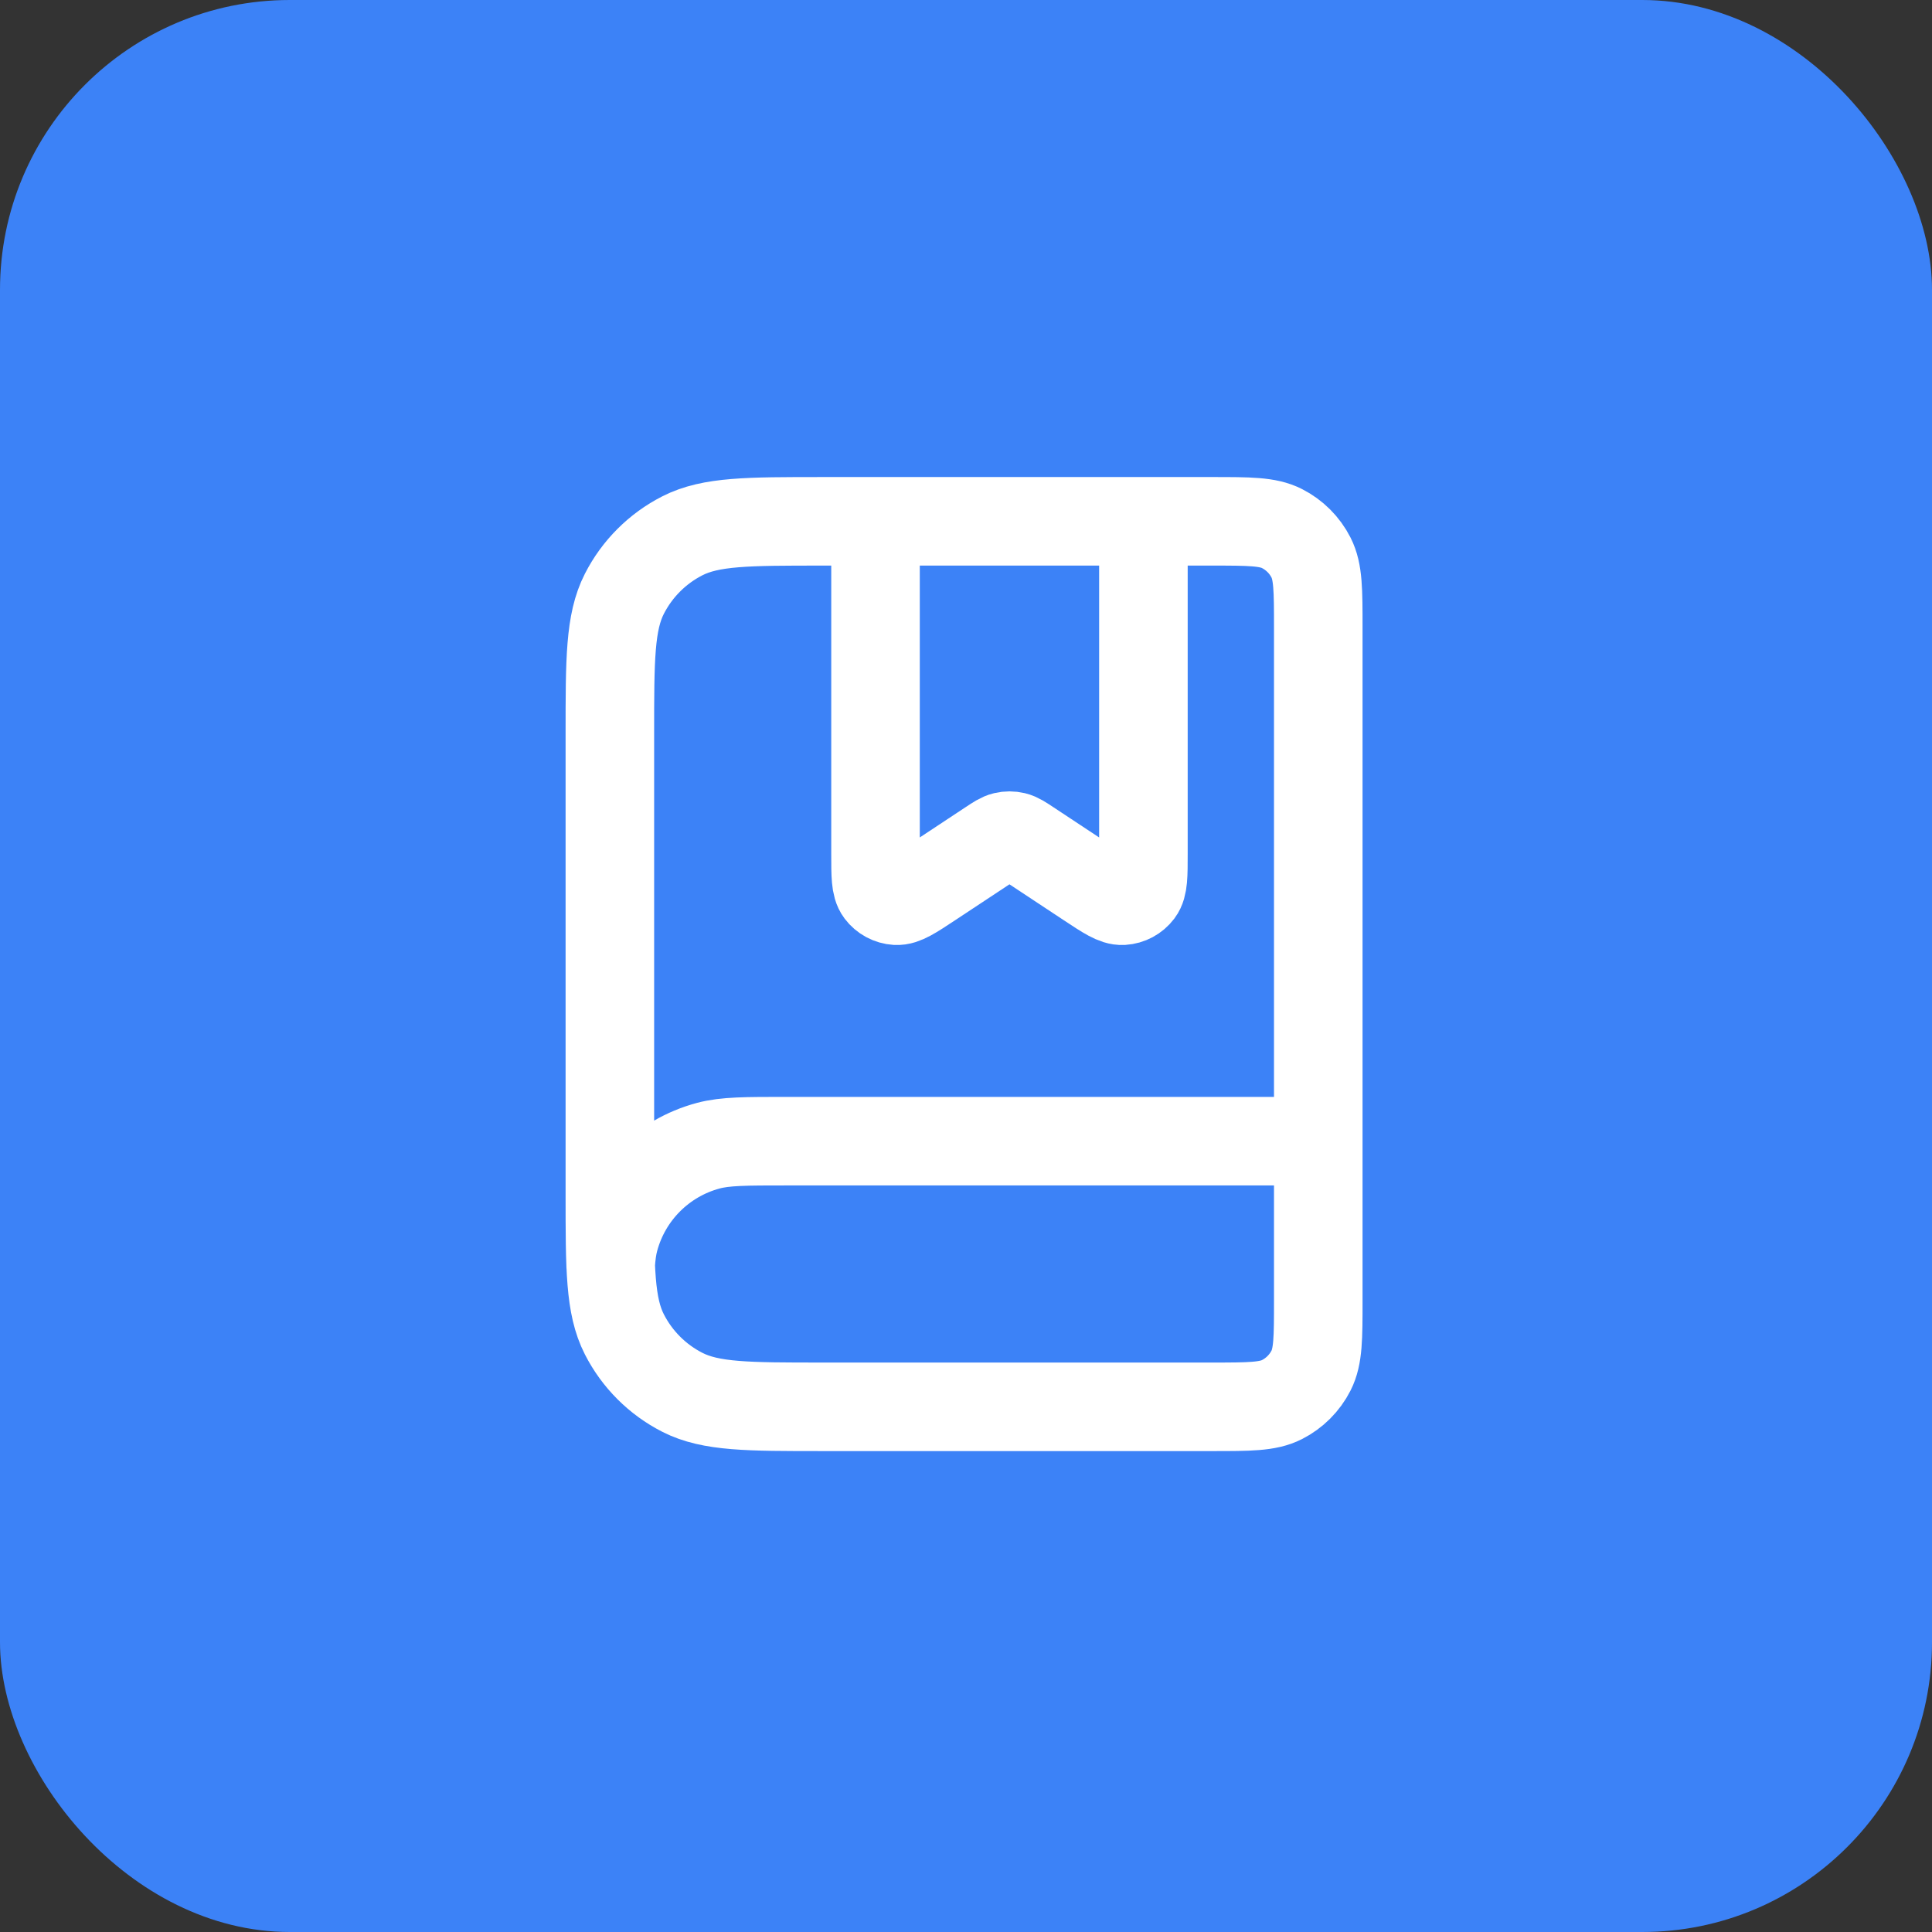 <svg width="500" height="500" viewBox="0 0 500 500" fill="none" xmlns="http://www.w3.org/2000/svg">
<rect x="0" y="0" width="500" height="500" fill="#333333" stroke="none"/>
<rect width="500" height="500" rx="75" fill="#3C82F7"/>
<path d="M341.158 295.333H203.658C193.003 295.333 187.675 295.333 183.303 296.505C171.441 299.683 162.175 308.949 158.996 320.811C158.485 322.72 158.197 324.81 158.035 327.446M212.833 364.083H313.667C323.293 364.083 328.106 364.083 331.782 362.21C335.016 360.562 337.646 357.933 339.293 354.699C341.167 351.022 341.167 346.209 341.167 336.583V162.417C341.167 152.791 341.167 147.978 339.293 144.301C337.646 141.067 335.016 138.438 331.782 136.79C328.106 134.917 323.293 134.917 313.667 134.917H212.833C193.582 134.917 183.956 134.917 176.602 138.663C170.134 141.959 164.876 147.218 161.58 153.686C157.833 161.039 157.833 170.665 157.833 189.917V309.083C157.833 328.335 157.833 337.961 161.58 345.314C164.876 351.782 170.134 357.041 176.602 360.337C183.956 364.083 193.582 364.083 212.833 364.083ZM226.583 134.917H295.915V220.993C295.915 226.535 295.915 229.306 294.759 230.838C293.752 232.172 292.212 233 290.543 233.104C288.628 233.224 286.316 231.696 281.693 228.64L266.304 218.467C264.476 217.258 263.563 216.654 262.576 216.419C261.704 216.212 260.795 216.212 259.923 216.419C258.936 216.654 258.022 217.258 256.194 218.467L240.805 228.64C236.182 231.696 233.871 233.224 231.955 233.104C230.287 233 228.747 232.172 227.739 230.838C226.583 229.306 226.583 226.535 226.583 220.993V134.917Z" stroke="white" stroke-width="22.917" stroke-linecap="round"/>
</svg>
